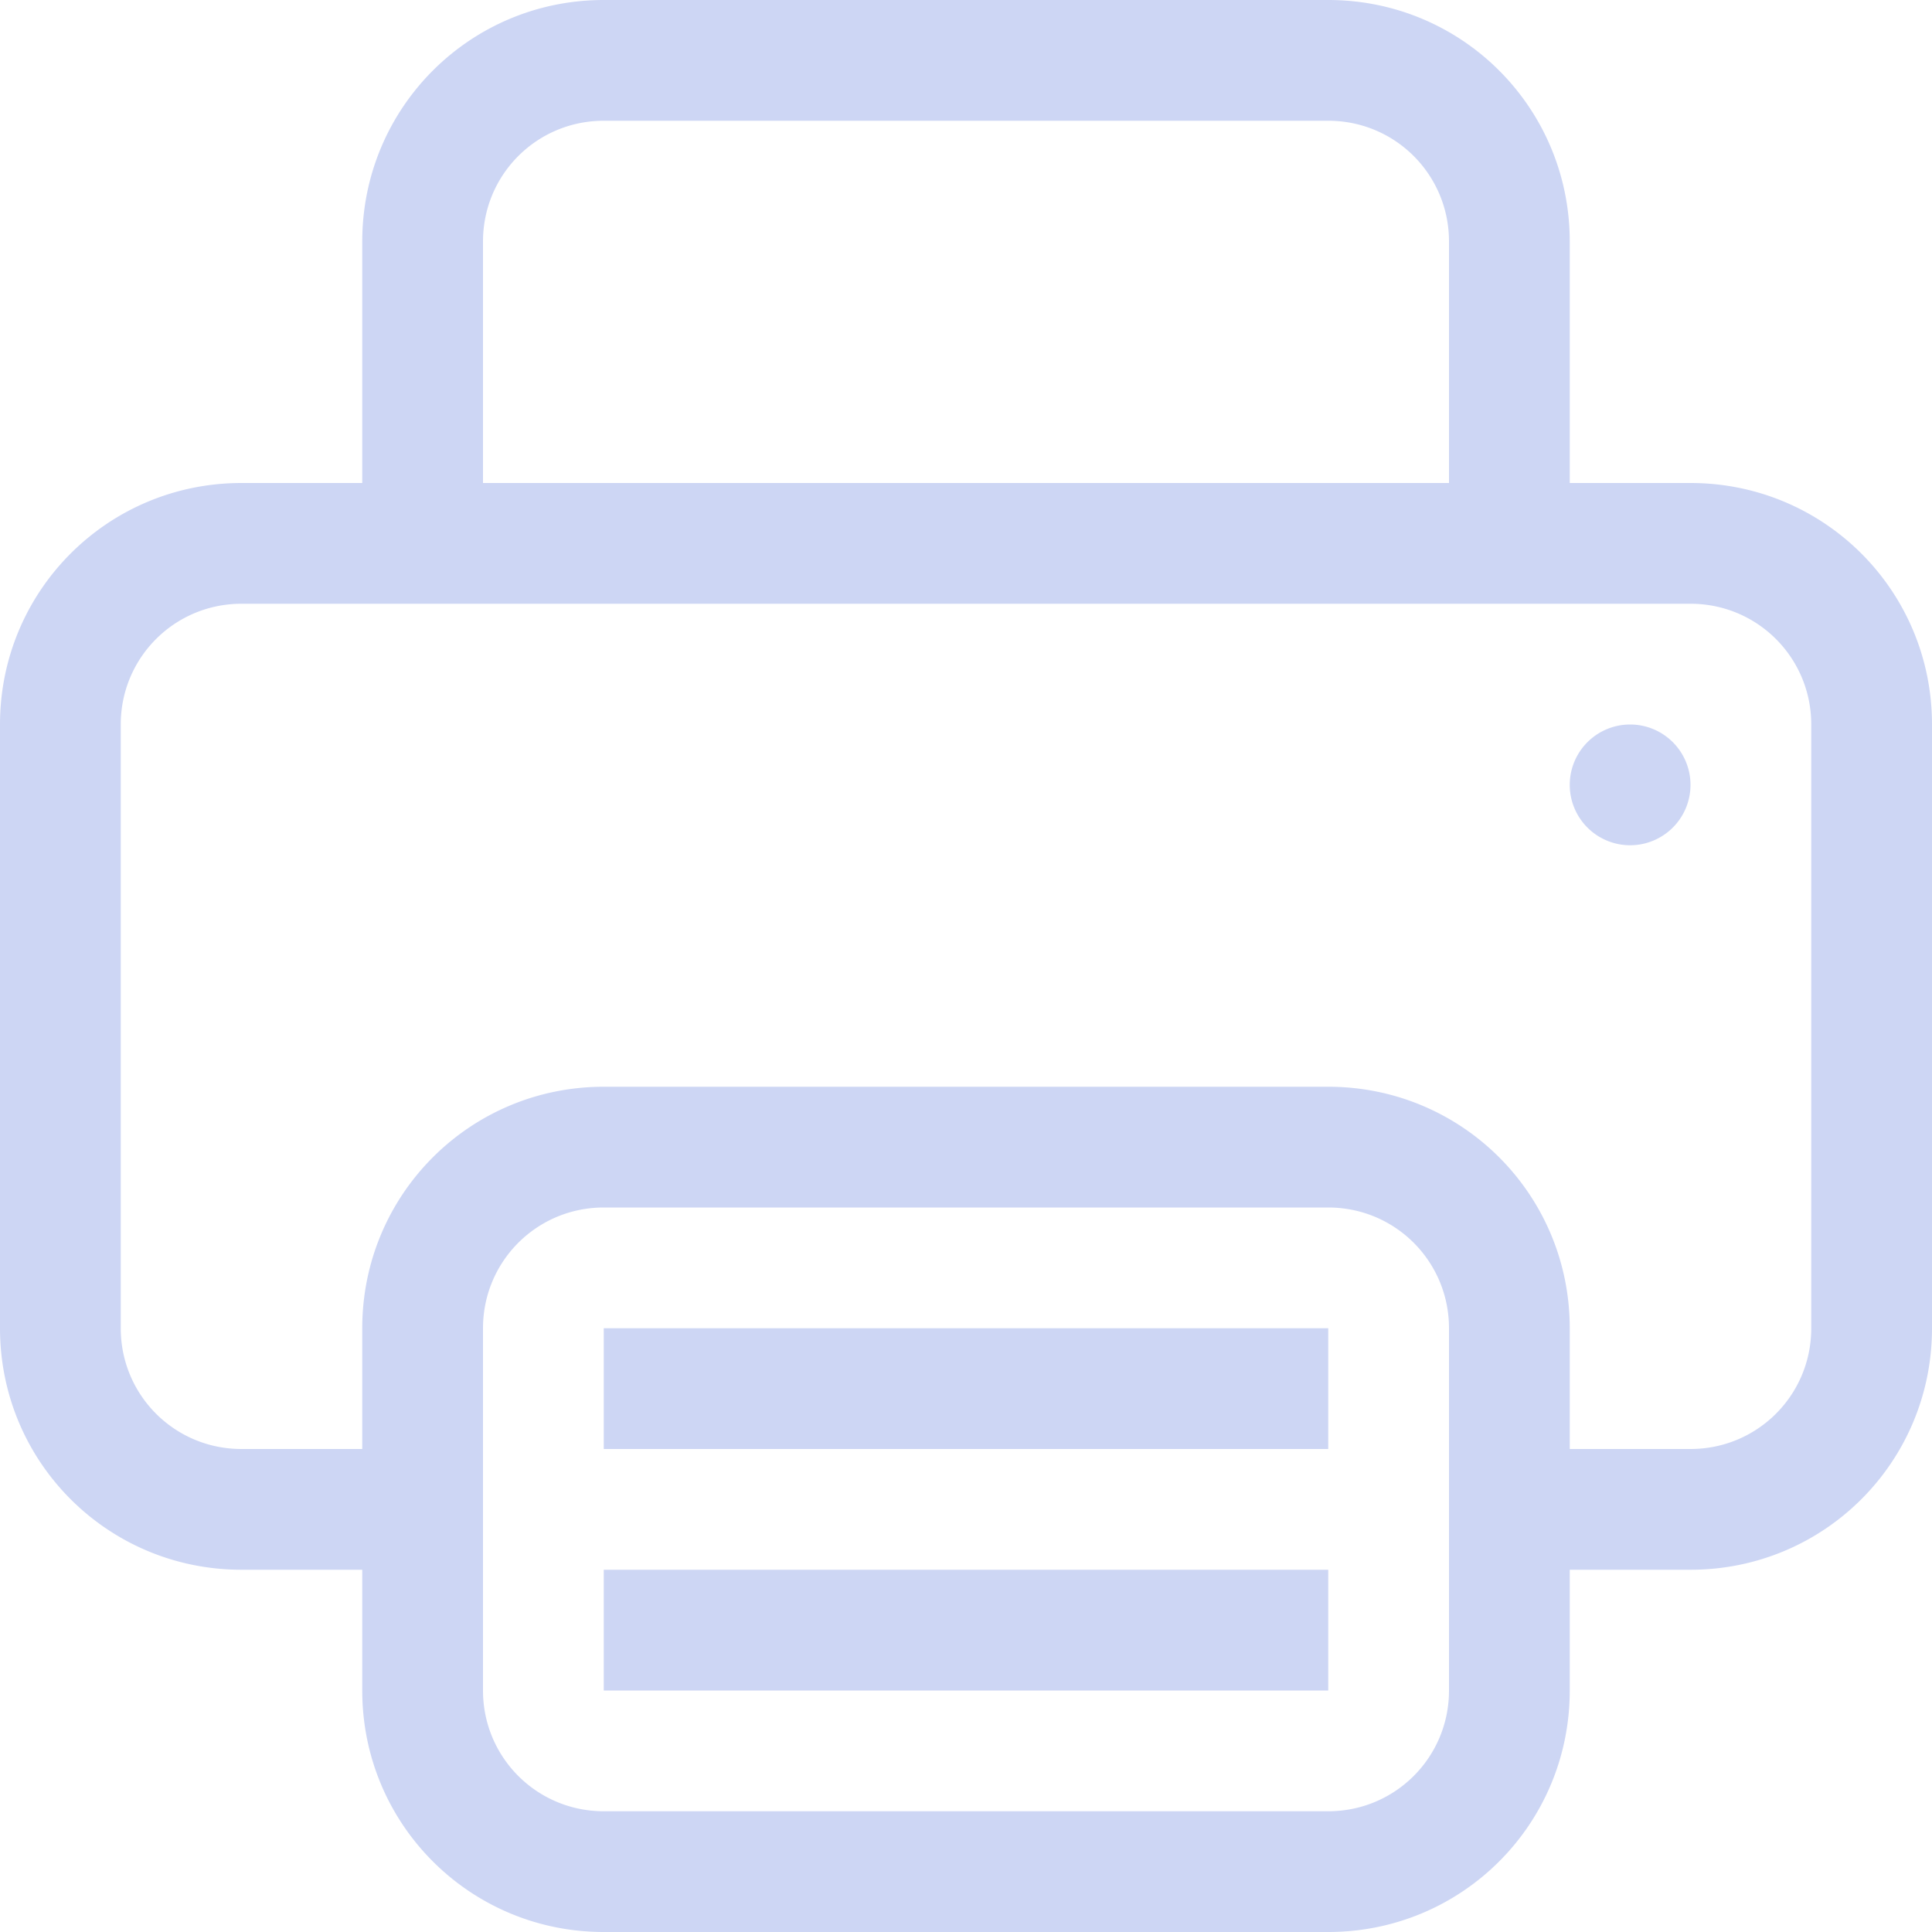 <svg width="16" height="16" version="1.1" xmlns="http://www.w3.org/2000/svg">
 <path d="m5 0c-1.108 0-2 0.892-2 2v2h-1c-1.108 0-2 0.892-2 2v5c0 1.108 0.892 2 2 2h1v1c0 1.108 0.892 2 2 2h6c1.108 0 2-0.892 2-2v-1h1c1.108 0 2-0.892 2-2v-5c0-1.108-0.892-2-2-2h-1v-2c0-1.108-0.892-2-2-2h-6zm0 1h6c0.554 0 1 0.446 1 1v2h-8v-2c0-0.554 0.446-1 1-1zm-3 4h1 1 8 1 1c0.554 0 1 0.446 1 1v5c0 0.554-0.446 1-1 1h-1v-1c0-1.108-0.892-2-2-2h-6c-1.108 0-2 0.892-2 2v1h-1c-0.554 0-1-0.446-1-1v-5c0-0.554 0.446-1 1-1zm11.5 1a0.5 0.5 0 0 0-0.5 0.5 0.5 0.5 0 0 0 0.5 0.5 0.5 0.5 0 0 0 0.5-0.5 0.5 0.5 0 0 0-0.5-0.5zm-8.5 4h6c0.554 0 1 0.446 1 1v1 1 1c0 0.554-0.446 1-1 1h-6c-0.554 0-1-0.446-1-1v-1-1-1c0-0.554 0.446-1 1-1zm0 1v1h6v-1h-6zm0 2v1h6v-1h-6z" fill="#cdd6f4"/>
</svg>
